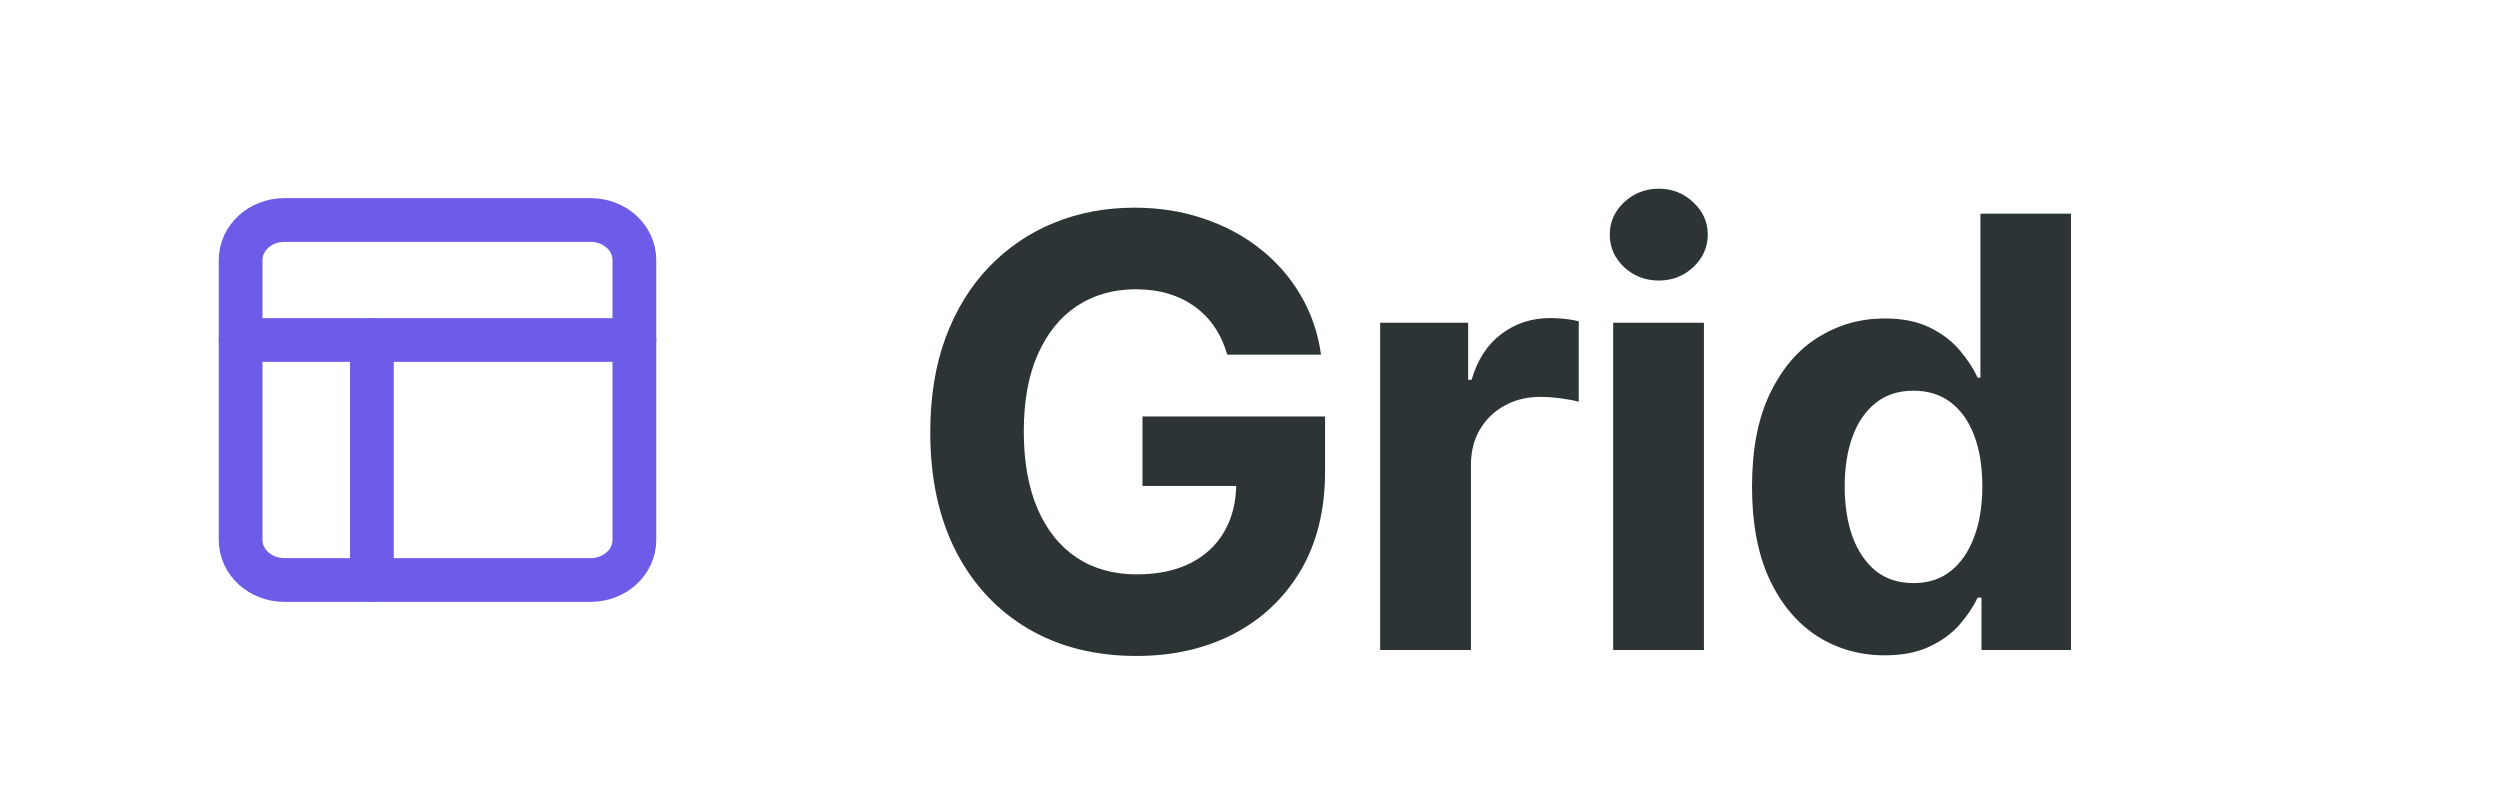 <svg width="200" height="64" viewBox="0 0 200 64" fill="none" xmlns="http://www.w3.org/2000/svg">
<path d="M98.182 28.375C97.943 27.546 97.608 26.812 97.176 26.176C96.744 25.528 96.216 24.983 95.591 24.54C94.977 24.085 94.273 23.739 93.477 23.5C92.693 23.261 91.824 23.142 90.869 23.142C89.085 23.142 87.517 23.585 86.165 24.472C84.824 25.358 83.778 26.648 83.028 28.341C82.278 30.023 81.903 32.08 81.903 34.511C81.903 36.943 82.273 39.011 83.011 40.716C83.75 42.42 84.796 43.722 86.148 44.619C87.5 45.506 89.097 45.949 90.938 45.949C92.608 45.949 94.034 45.653 95.216 45.062C96.409 44.46 97.318 43.614 97.943 42.523C98.579 41.432 98.898 40.142 98.898 38.653L100.398 38.875H91.398V33.318H106.006V37.716C106.006 40.784 105.358 43.42 104.062 45.625C102.767 47.818 100.983 49.511 98.71 50.705C96.438 51.886 93.835 52.477 90.903 52.477C87.631 52.477 84.756 51.756 82.278 50.312C79.801 48.858 77.869 46.795 76.483 44.125C75.108 41.443 74.421 38.261 74.421 34.58C74.421 31.75 74.829 29.227 75.648 27.011C76.477 24.784 77.636 22.898 79.125 21.352C80.614 19.807 82.347 18.631 84.324 17.824C86.301 17.017 88.443 16.614 90.75 16.614C92.727 16.614 94.568 16.903 96.273 17.483C97.977 18.051 99.489 18.858 100.807 19.903C102.136 20.949 103.222 22.193 104.062 23.636C104.903 25.068 105.443 26.648 105.682 28.375H98.182ZM110.413 52V25.818H117.453V30.386H117.726C118.203 28.761 119.004 27.534 120.129 26.704C121.254 25.864 122.55 25.443 124.016 25.443C124.379 25.443 124.771 25.466 125.192 25.511C125.612 25.557 125.982 25.619 126.3 25.699V32.142C125.959 32.04 125.487 31.949 124.885 31.869C124.283 31.79 123.732 31.75 123.232 31.75C122.163 31.75 121.209 31.983 120.368 32.449C119.538 32.903 118.879 33.54 118.391 34.358C117.913 35.176 117.675 36.119 117.675 37.188V52H110.413ZM129.054 52V25.818H136.315V52H129.054ZM132.702 22.443C131.622 22.443 130.696 22.085 129.923 21.369C129.162 20.642 128.781 19.773 128.781 18.761C128.781 17.761 129.162 16.903 129.923 16.188C130.696 15.46 131.622 15.097 132.702 15.097C133.781 15.097 134.702 15.46 135.463 16.188C136.236 16.903 136.622 17.761 136.622 18.761C136.622 19.773 136.236 20.642 135.463 21.369C134.702 22.085 133.781 22.443 132.702 22.443ZM150.78 52.426C148.791 52.426 146.99 51.915 145.376 50.892C143.774 49.858 142.501 48.341 141.558 46.341C140.626 44.33 140.161 41.864 140.161 38.943C140.161 35.943 140.643 33.449 141.609 31.46C142.575 29.46 143.859 27.966 145.462 26.977C147.075 25.977 148.842 25.477 150.763 25.477C152.229 25.477 153.45 25.727 154.428 26.227C155.416 26.716 156.212 27.329 156.814 28.068C157.428 28.796 157.893 29.511 158.212 30.216H158.433V17.091H165.678V52H158.518V47.807H158.212C157.871 48.534 157.388 49.256 156.763 49.972C156.149 50.676 155.348 51.261 154.359 51.727C153.382 52.193 152.189 52.426 150.78 52.426ZM153.081 46.648C154.251 46.648 155.24 46.33 156.047 45.693C156.865 45.045 157.49 44.142 157.922 42.983C158.365 41.824 158.587 40.466 158.587 38.909C158.587 37.352 158.371 36 157.939 34.852C157.507 33.705 156.882 32.818 156.064 32.193C155.246 31.568 154.251 31.256 153.081 31.256C151.888 31.256 150.882 31.579 150.064 32.227C149.246 32.875 148.626 33.773 148.206 34.92C147.786 36.068 147.575 37.398 147.575 38.909C147.575 40.432 147.786 41.778 148.206 42.949C148.638 44.108 149.257 45.017 150.064 45.676C150.882 46.324 151.888 46.648 153.081 46.648Z" fill="#2D3436"/>
<path d="M47.25 17.6H22.75C20.817 17.6 19.25 19.033 19.25 20.8V43.2C19.25 44.967 20.817 46.4 22.75 46.4H47.25C49.183 46.4 50.75 44.967 50.75 43.2V20.8C50.75 19.033 49.183 17.6 47.25 17.6Z" stroke="#6C5CE7" stroke-width="3.5" stroke-linecap="round" stroke-linejoin="round"/>
<path d="M19.25 27.2H50.75" stroke="#6C5CE7" stroke-width="3.5" stroke-linecap="round" stroke-linejoin="round"/>
<path d="M29.75 46.4V27.2" stroke="#6C5CE7" stroke-width="3.5" stroke-linecap="round" stroke-linejoin="round"/>
</svg>
